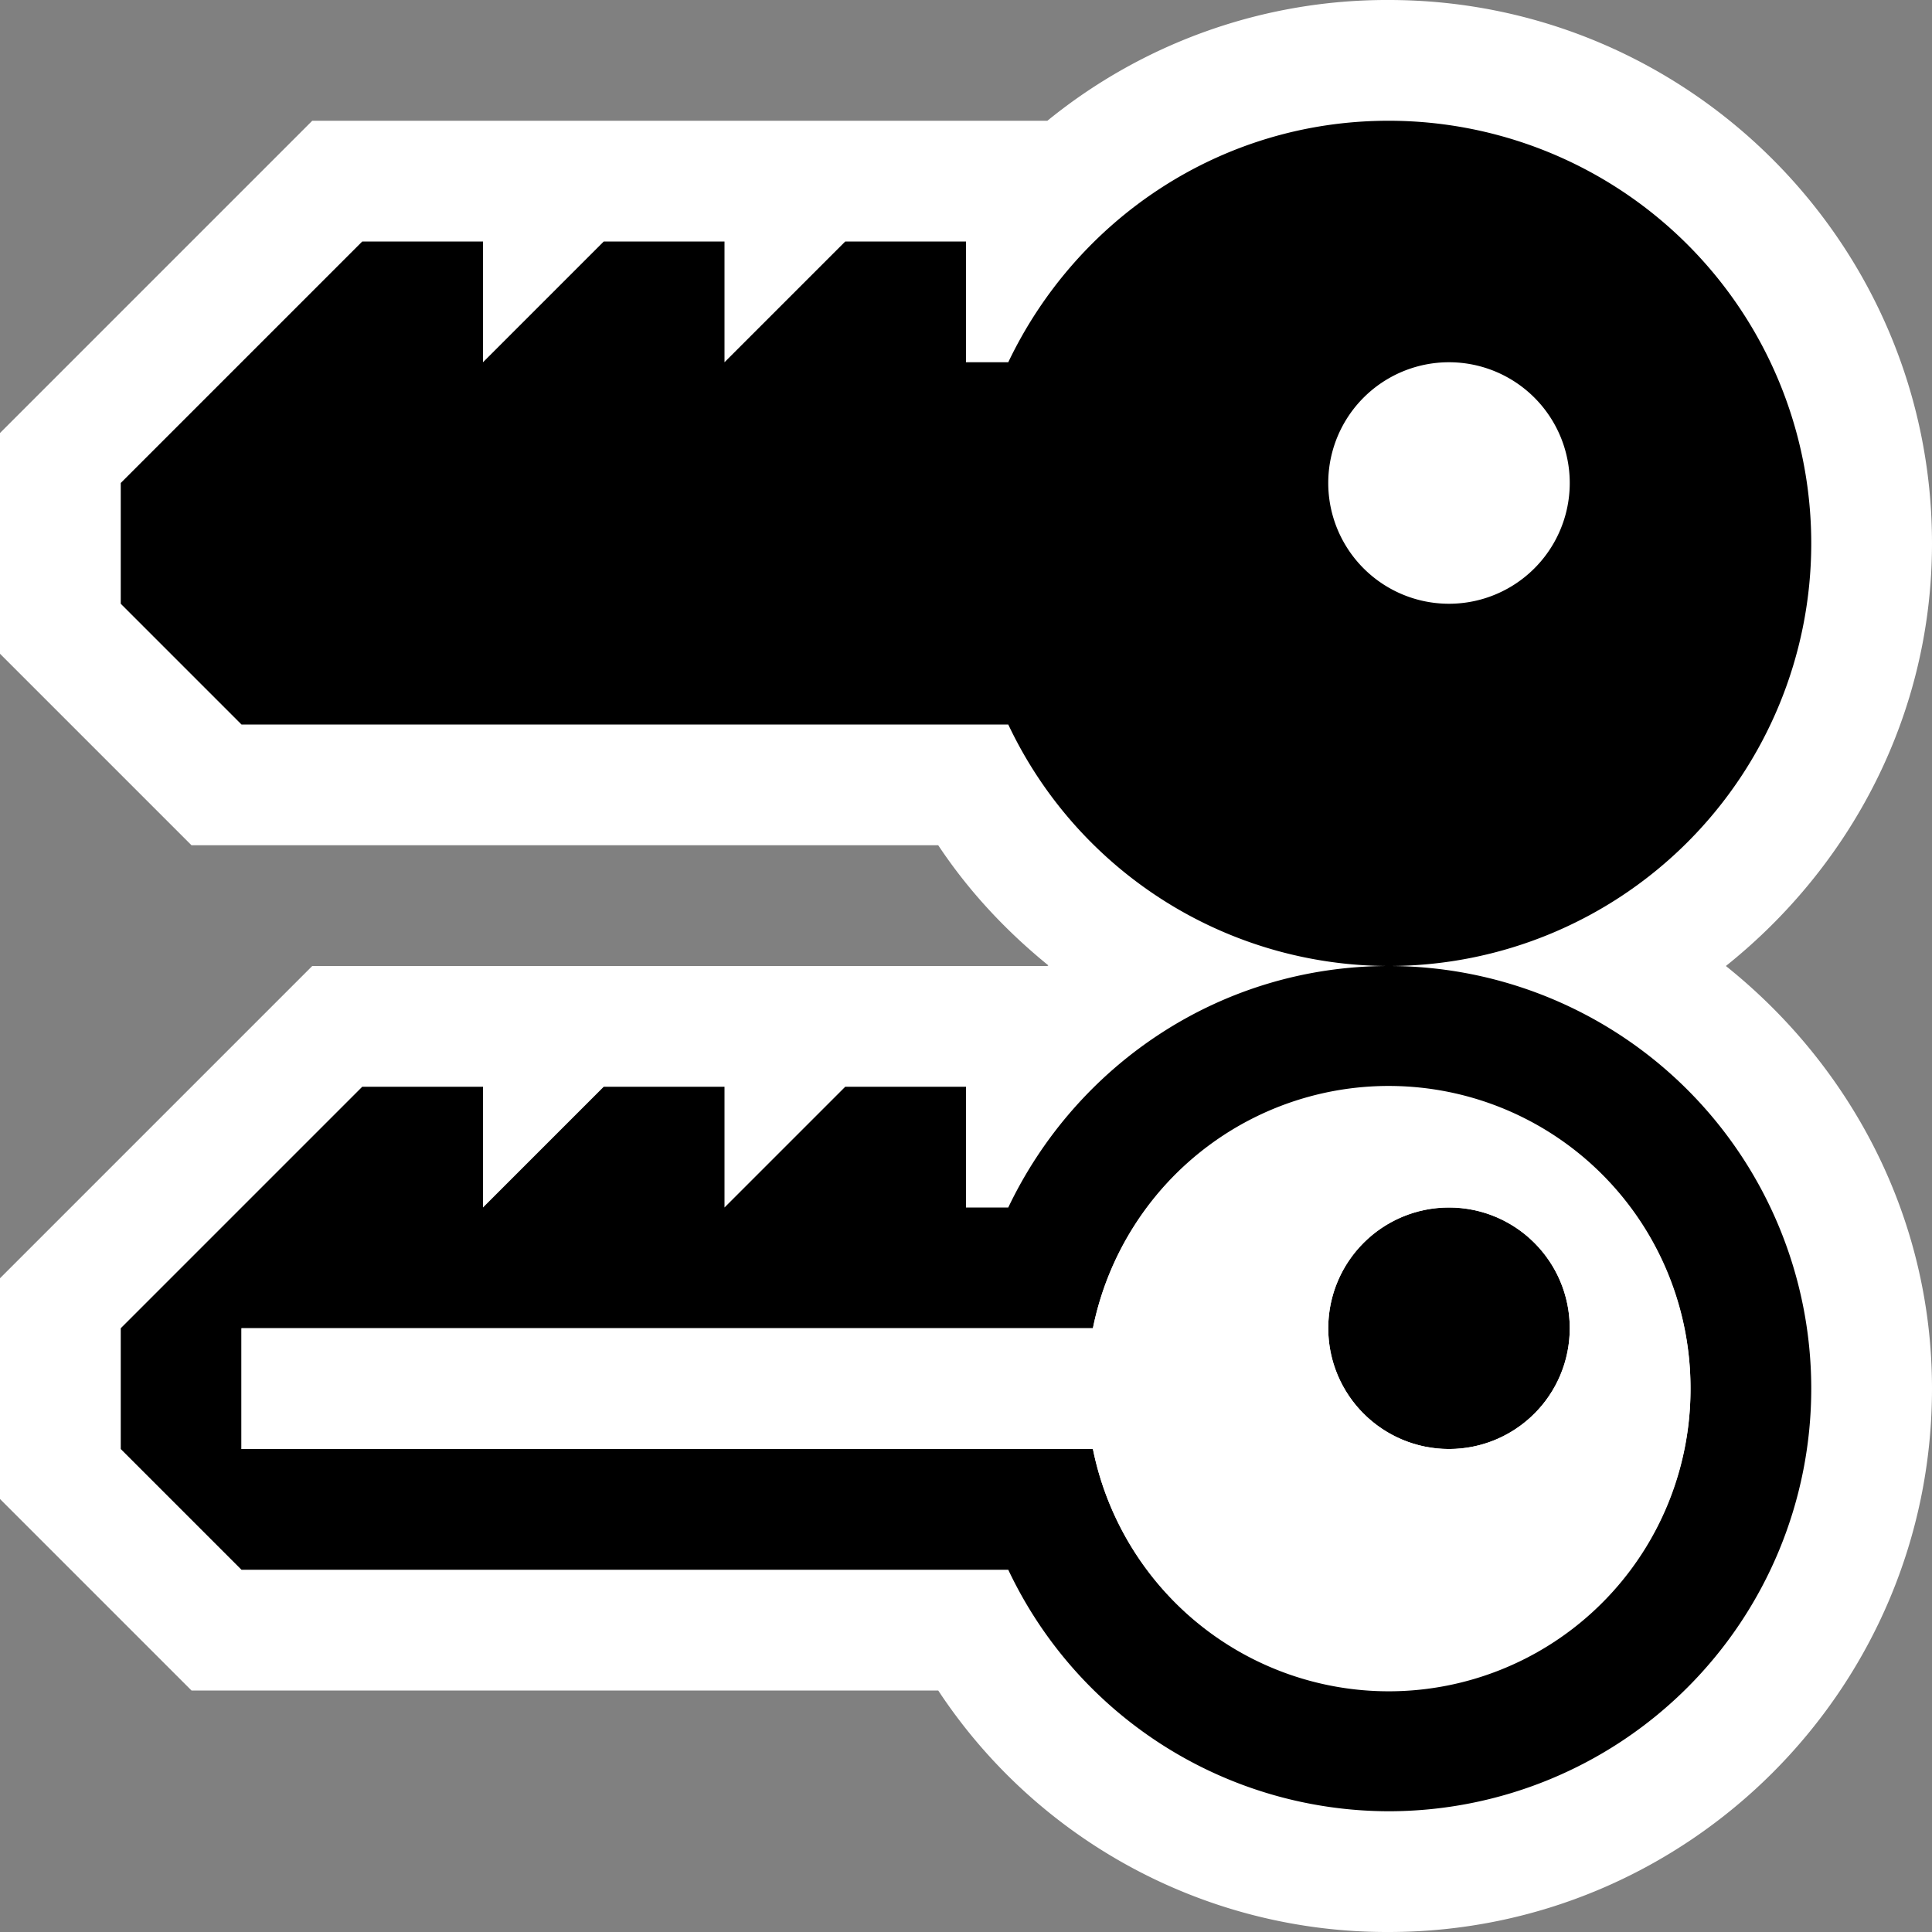 <svg xmlns="http://www.w3.org/2000/svg" viewBox="0 0 16 16"><rect x="0" y="0" width="16" height="16" fill="#808080" stroke="none"/><style>.st0{fill:white}.st1{fill:white}.st2{fill:black}.st3{fill:white}</style><path class="st0" d="M14.293 8C15.325 7.175 16 5.921 16 4.5 16 2.019 13.981 0 11.5 0a4.453 4.453 0 0 0-2.826 1H2.586L0 3.586v1.828L1.586 7H7.77c.254.383.565.713.912.995L8.674 8H2.586L0 10.586v1.828L1.586 14H7.77a4.45 4.45 0 0 0 3.73 2c2.481 0 4.5-2.019 4.5-4.5 0-1.421-.675-2.675-1.707-3.5z" id="outline"/><g id="icon_x5F_bg"><path class="st1" d="M11.5 9c-1.21 0-2.218.859-2.449 2H2v1h7.051A2.499 2.499 0 0 0 14 11.5 2.5 2.5 0 0 0 11.5 9zm.5 3a1 1 0 1 1 0-2 1 1 0 1 1 0 2z"/><circle class="st1" cx="12" cy="4" r="1"/><path class="st2" d="M15 4.5A3.5 3.5 0 0 0 11.5 1c-1.394 0-2.587.82-3.15 2H8V2H7L6 3V2H5L4 3V2H3L1 4v1l1 1h6.35a3.49 3.49 0 0 0 3.15 2A3.5 3.5 0 0 0 15 4.5zM12 5a1 1 0 1 1 0-2 1 1 0 1 1 0 2zM11.5 8c-1.394 0-2.587.82-3.15 2H8V9H7l-1 1V9H5l-1 1V9H3l-2 2v1l1 1h6.35a3.49 3.49 0 0 0 3.15 2 3.5 3.5 0 1 0 0-7zm0 6a2.499 2.499 0 0 1-2.449-2H2v-1h7.051a2.499 2.499 0 0 1 4.949.5 2.5 2.5 0 0 1-2.5 2.5z"/><circle class="st2" cx="12" cy="11" r="1"/></g><path class="st3" d="M11.5 9c-1.21 0-2.218.859-2.449 2H2v1h7.051A2.499 2.499 0 0 0 14 11.5 2.5 2.5 0 0 0 11.5 9zm.5 3a1 1 0 1 1 0-2 1 1 0 1 1 0 2z" id="icon_x5F_fg"/></svg>